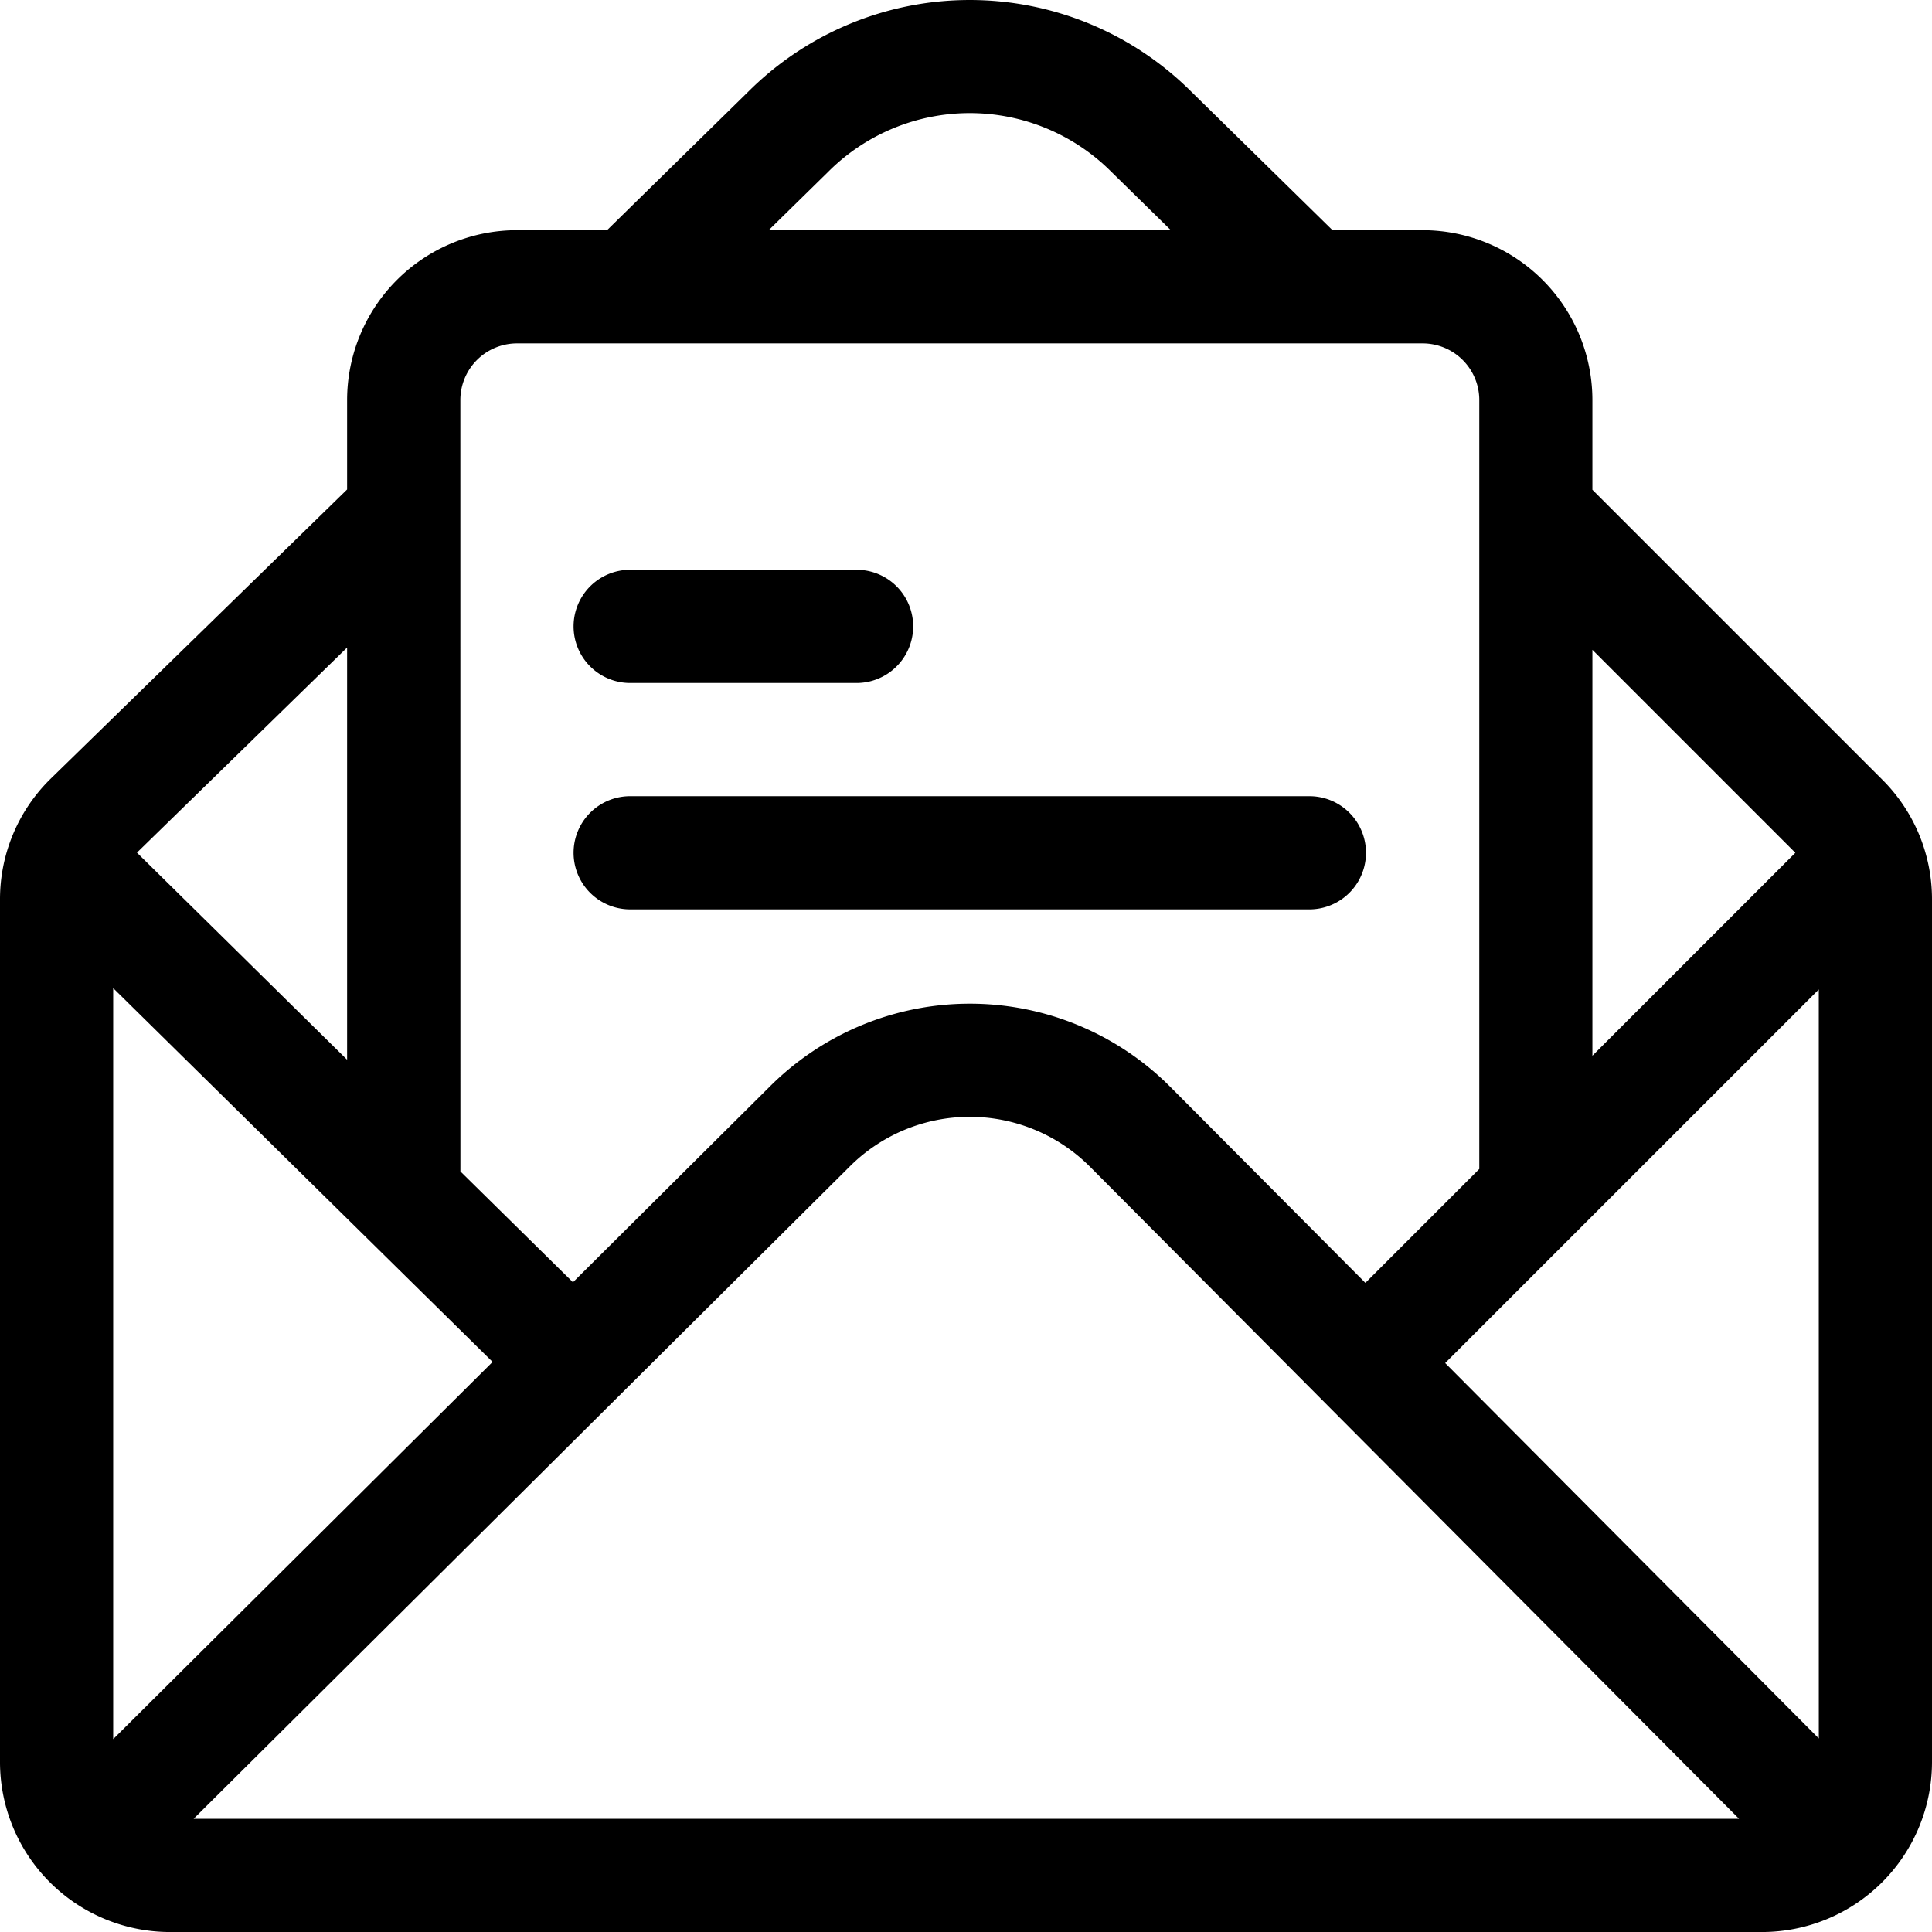 <svg id="mail_2_" data-name="mail (2)" xmlns="http://www.w3.org/2000/svg" width="71.244" height="71.244" viewBox="0 0 71.244 71.244">
  <g id="Group_38" data-name="Group 38" transform="translate(0 0)">
    <g id="Group_37" data-name="Group 37">
      <path id="Path_18" data-name="Path 18" d="M69.41,28.749,58.721,18.06V14.75a6.269,6.269,0,0,0-6.262-6.262H49.137L43.915,3.365a11.561,11.561,0,0,0-16.307,0L22.385,8.488H19.063A6.269,6.269,0,0,0,12.8,14.75v3.3L1.852,28.732l-.018.018A6.22,6.22,0,0,0,0,33.177V64.983a6.272,6.272,0,0,0,6.262,6.262H64.982a6.272,6.272,0,0,0,6.262-6.262V33.177A6.221,6.221,0,0,0,69.41,28.749ZM58.721,23.963l7.484,7.484-7.484,7.484ZM30.537,6.339l.014-.014a7.376,7.376,0,0,1,10.42,0l.014.014,2.191,2.149H28.346ZM16.976,14.75a2.09,2.09,0,0,1,2.087-2.087h33.4a2.09,2.09,0,0,1,2.087,2.087V43.107l-4.2,4.2-7.207-7.241a10.436,10.436,0,0,0-14.755,0l-7.26,7.219-4.15-4.088ZM12.8,23.878v15.2l-7.75-7.636ZM4.174,64.132V36.438L18.165,50.222ZM7.14,67.07,31.334,43.016a6.262,6.262,0,0,1,8.852,0L64.129,67.07Zm59.93-2.963L53.292,50.264l4.817-4.817h0l8.96-8.96Z" transform="translate(0 0)"/>
    </g>
  </g>
  <g id="Group_40" data-name="Group 40" transform="translate(21.151 21.011)">
    <g id="Group_39" data-name="Group 39">
      <path id="Path_19" data-name="Path 19" d="M162.436,151h-8.349a2.087,2.087,0,0,0,0,4.174h8.349a2.087,2.087,0,0,0,0-4.174Z" transform="translate(-152 -151)"/>
    </g>
  </g>
  <g id="Group_42" data-name="Group 42" transform="translate(21.151 29.36)">
    <g id="Group_41" data-name="Group 41">
      <path id="Path_20" data-name="Path 20" d="M179.134,211H154.087a2.087,2.087,0,0,0,0,4.174h25.047a2.087,2.087,0,0,0,0-4.174Z" transform="translate(-152 -211)"/>
    </g>
  </g>
</svg>
